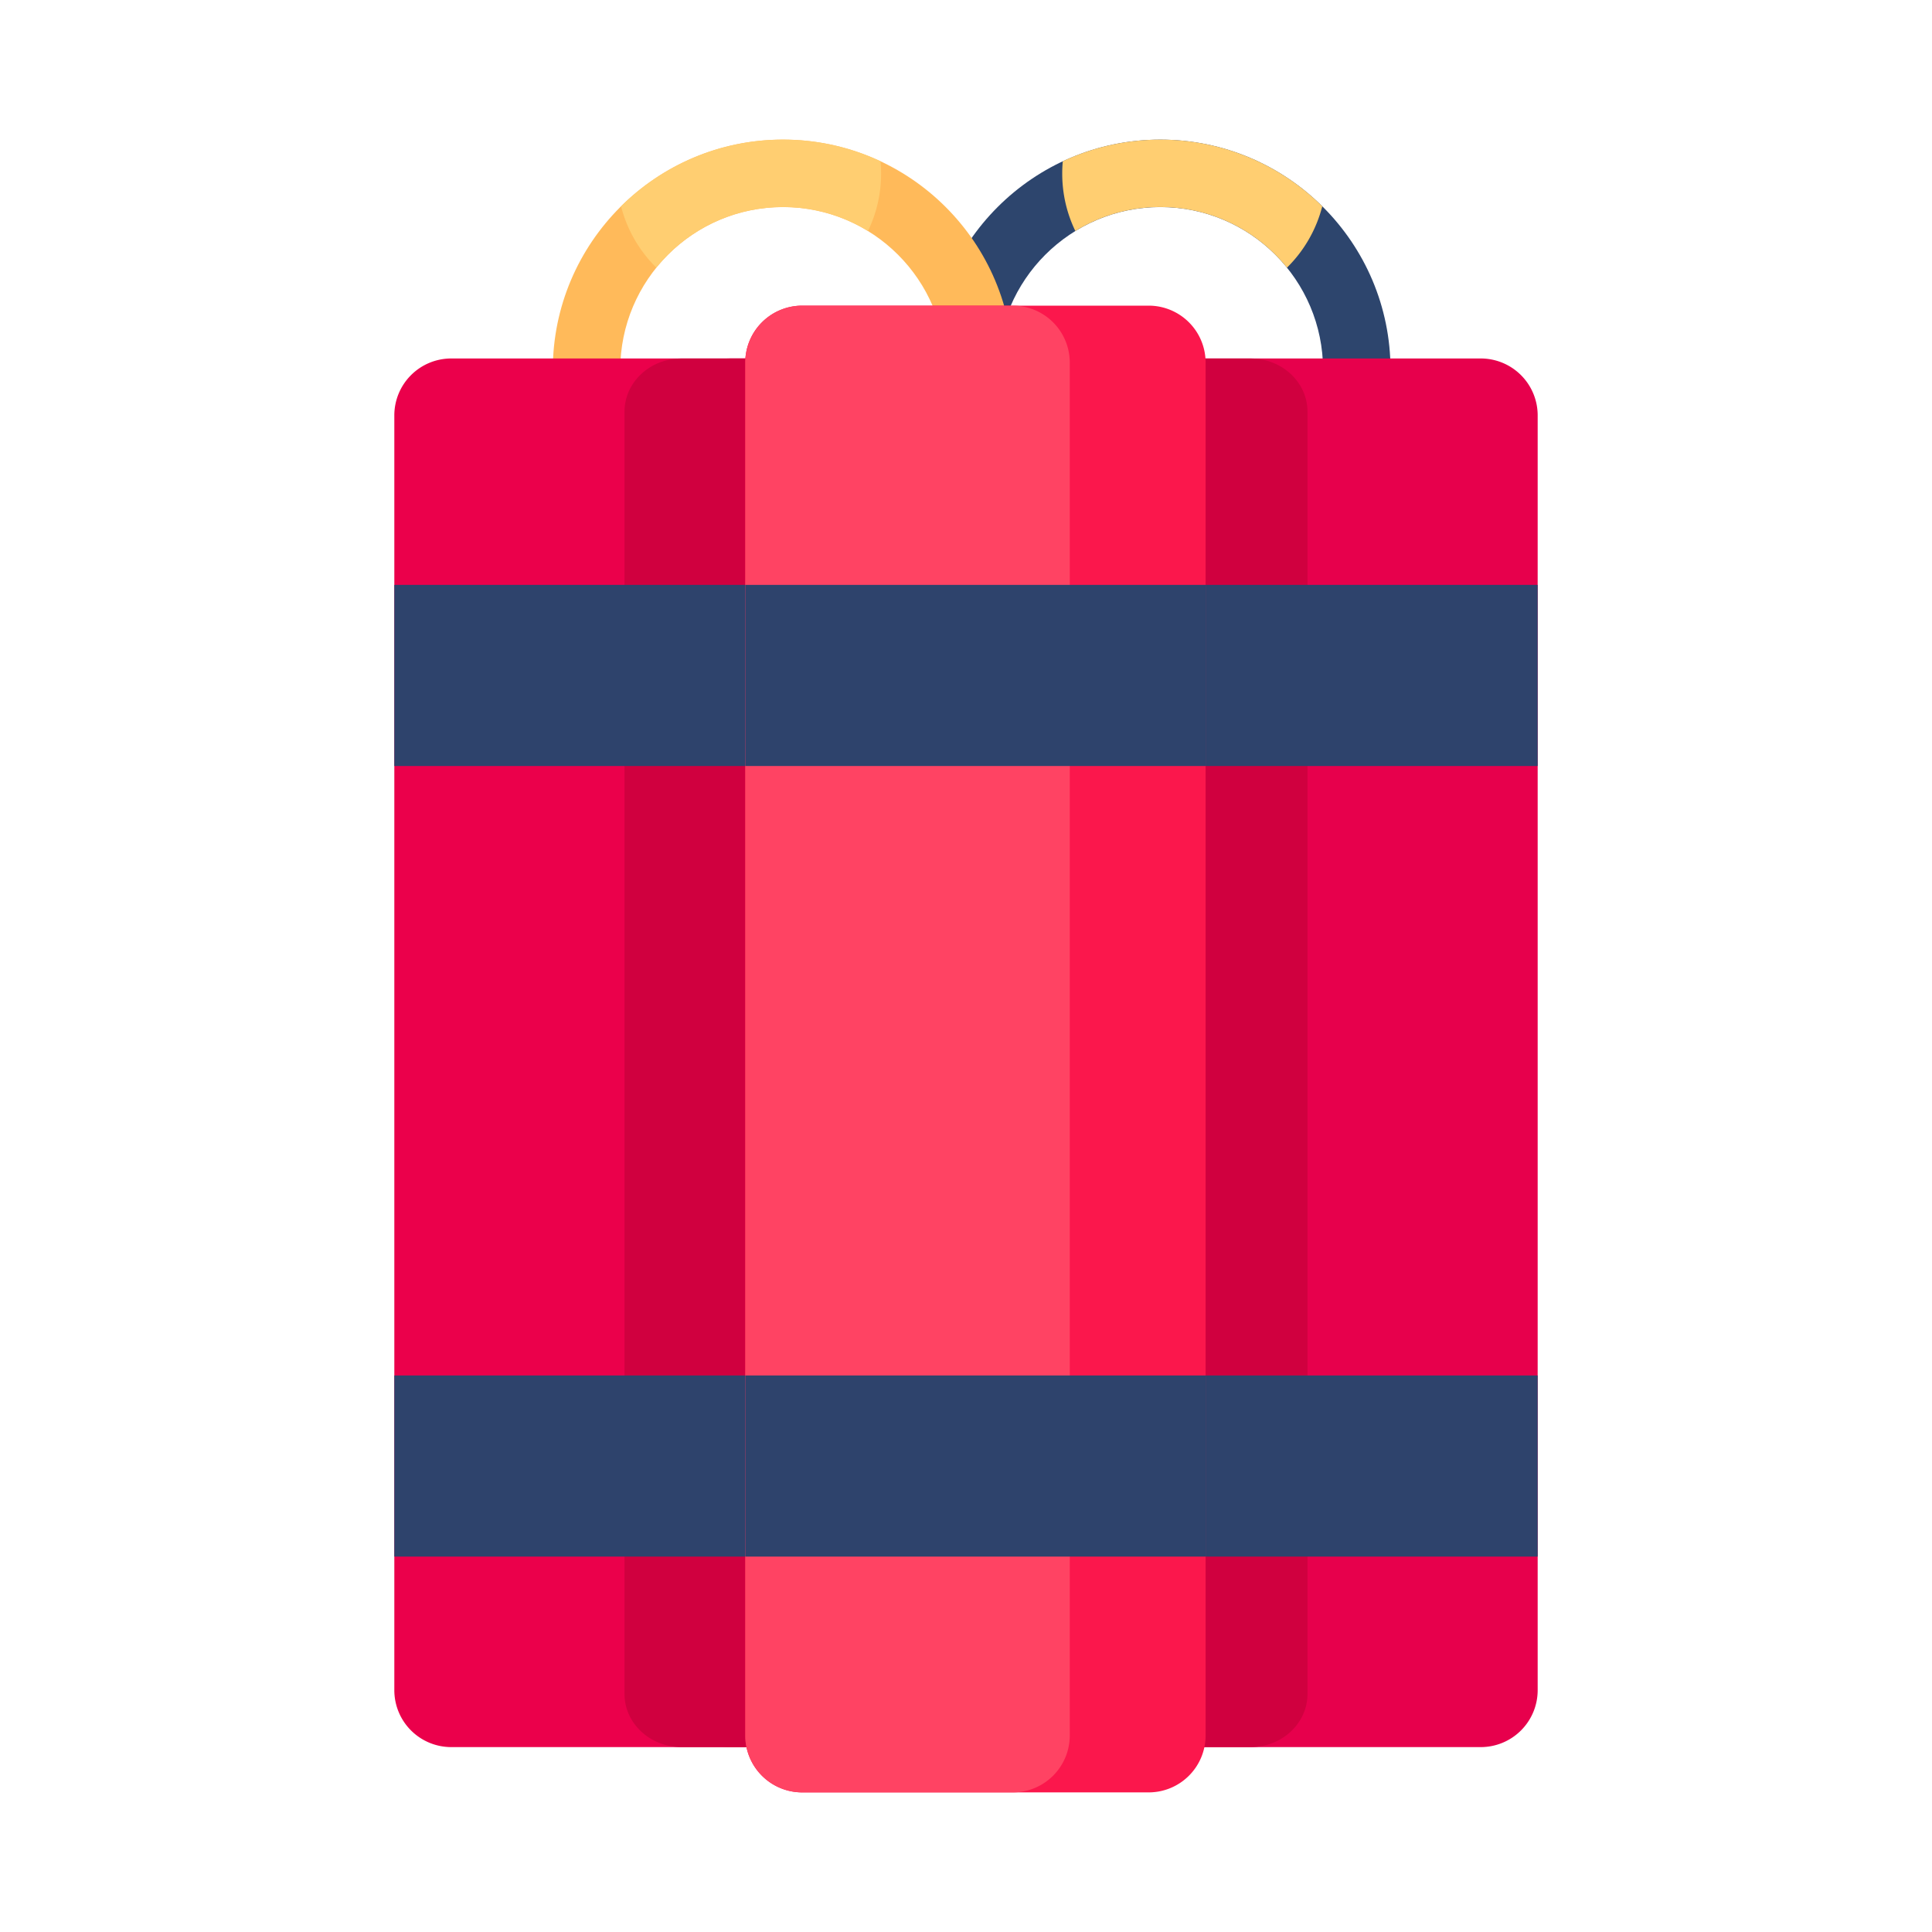 <?xml version="1.0" standalone="no"?><!DOCTYPE svg PUBLIC "-//W3C//DTD SVG 1.1//EN" "http://www.w3.org/Graphics/SVG/1.1/DTD/svg11.dtd"><svg t="1690961813189" class="icon" viewBox="0 0 1024 1024" version="1.1" xmlns="http://www.w3.org/2000/svg" p-id="10126" xmlns:xlink="http://www.w3.org/1999/xlink" width="200" height="200"><path d="M651 220.16a30.176 30.176 0 0 0-30.16-30.16h-183.68a30.176 30.176 0 0 0-30.16 30.16v675.68a30.176 30.176 0 0 0 30.16 30.16h183.68a30.176 30.176 0 0 0 30.16-30.16V220.16z" fill="#E7004C" p-id="10127"></path><path d="M387.16 926c-16.644 0-30.16-12.624-30.16-28.172V218.172c0-15.548 13.516-28.172 30.16-28.172h111.68c16.644 0 30.16 12.624 30.16 28.172v679.656c0 15.548-13.516 28.172-30.16 28.172H387.16z" fill="#D0003F" p-id="10128"></path><path d="M407 310h244v96h-244zM407 729.028h244v96h-244z" fill="#2E436C" p-id="10129"></path><path d="M615 74c-67.332 0-122 54.668-122 122s54.668 122 122 122 122-54.668 122-122-54.668-122-122-122z m0 35.748c47.604 0 86.252 38.648 86.252 86.252 0 47.604-38.648 86.252-86.252 86.252-47.604 0-86.252-38.648-86.252-86.252 0-47.604 38.648-86.252 86.252-86.252z" fill="#2D456D" p-id="10130"></path><path d="M682.12 141.852a69.936 69.936 0 0 0 18.712-32.516c-22.048-21.84-52.376-35.336-85.832-35.336-18.476 0-36 4.116-51.7 11.48-0.2 2.148-0.3 4.32-0.3 6.52 0 10.908 2.5 21.24 6.96 30.444a85.84 85.84 0 0 1 45.04-12.696c27.104 0 51.304 12.528 67.12 32.104z" fill="#FFCE71" p-id="10131"></path><path d="M415 74c67.332 0 122 54.668 122 122s-54.668 122-122 122-122-54.668-122-122 54.668-122 122-122z m0 35.748c-47.604 0-86.252 38.648-86.252 86.252 0 47.604 38.648 86.252 86.252 86.252 47.604 0 86.252-38.648 86.252-86.252 0-47.604-38.648-86.252-86.252-86.252z" fill="#FFBA5A" p-id="10132"></path><path d="M347.88 141.852a69.936 69.936 0 0 1-18.712-32.516c22.048-21.84 52.376-35.336 85.832-35.336 18.476 0 36 4.116 51.7 11.48 0.2 2.148 0.3 4.32 0.3 6.52 0 10.908-2.5 21.24-6.96 30.444a85.84 85.84 0 0 0-45.04-12.696c-27.104 0-51.304 12.528-67.12 32.104z" fill="#FFCE71" p-id="10133"></path><path d="M815 220.16a30.176 30.176 0 0 0-30.16-30.16h-183.68a30.176 30.176 0 0 0-30.16 30.16v675.68a30.176 30.176 0 0 0 30.16 30.16h183.68a30.176 30.176 0 0 0 30.16-30.16V220.16z" fill="#E7004C" p-id="10134"></path><path d="M551.16 926c-16.644 0-30.16-12.624-30.16-28.172V218.172c0-15.548 13.516-28.172 30.16-28.172h111.68c16.644 0 30.16 12.624 30.16 28.172v679.656c0 15.548-13.516 28.172-30.16 28.172h-111.68z" fill="#D0003F" p-id="10135"></path><path d="M571 310h244v96h-244zM571 729.028h244v96h-244z" fill="#2E436C" p-id="10136"></path><path d="M209 220.16a30.176 30.176 0 0 1 30.16-30.16h183.68a30.176 30.176 0 0 1 30.16 30.16v675.68a30.176 30.176 0 0 1-30.16 30.16H239.16a30.176 30.176 0 0 1-30.16-30.16V220.16z" fill="#EB004B" p-id="10137"></path><path d="M472.84 926c16.644 0 30.16-12.624 30.16-28.172V218.172c0-15.548-13.516-28.172-30.16-28.172H361.16c-16.644 0-30.16 12.624-30.16 28.172v679.656c0 15.548 13.516 28.172 30.16 28.172h111.68z" fill="#D0003F" p-id="10138"></path><path d="M209 310h244v96h-244zM209 729.028h244v96h-244z" fill="#2E436C" p-id="10139"></path><path d="M639 192.16a30.176 30.176 0 0 0-30.16-30.16h-183.68a30.176 30.176 0 0 0-30.16 30.16v727.68a30.176 30.176 0 0 0 30.16 30.16h183.68a30.176 30.176 0 0 0 30.16-30.16V192.16z" fill="#FB174C" p-id="10140"></path><path d="M425.16 950a30.176 30.176 0 0 1-30.16-30.16V192.16a30.176 30.176 0 0 1 30.16-30.16h111.68a30.176 30.176 0 0 1 30.16 30.16v727.68a30.176 30.176 0 0 1-30.16 30.16h-111.68z" fill="#FF4363" p-id="10141"></path><path d="M395 310h244v96h-244zM395 729.028h244v96h-244z" fill="#2E436C" p-id="10142"></path></svg>